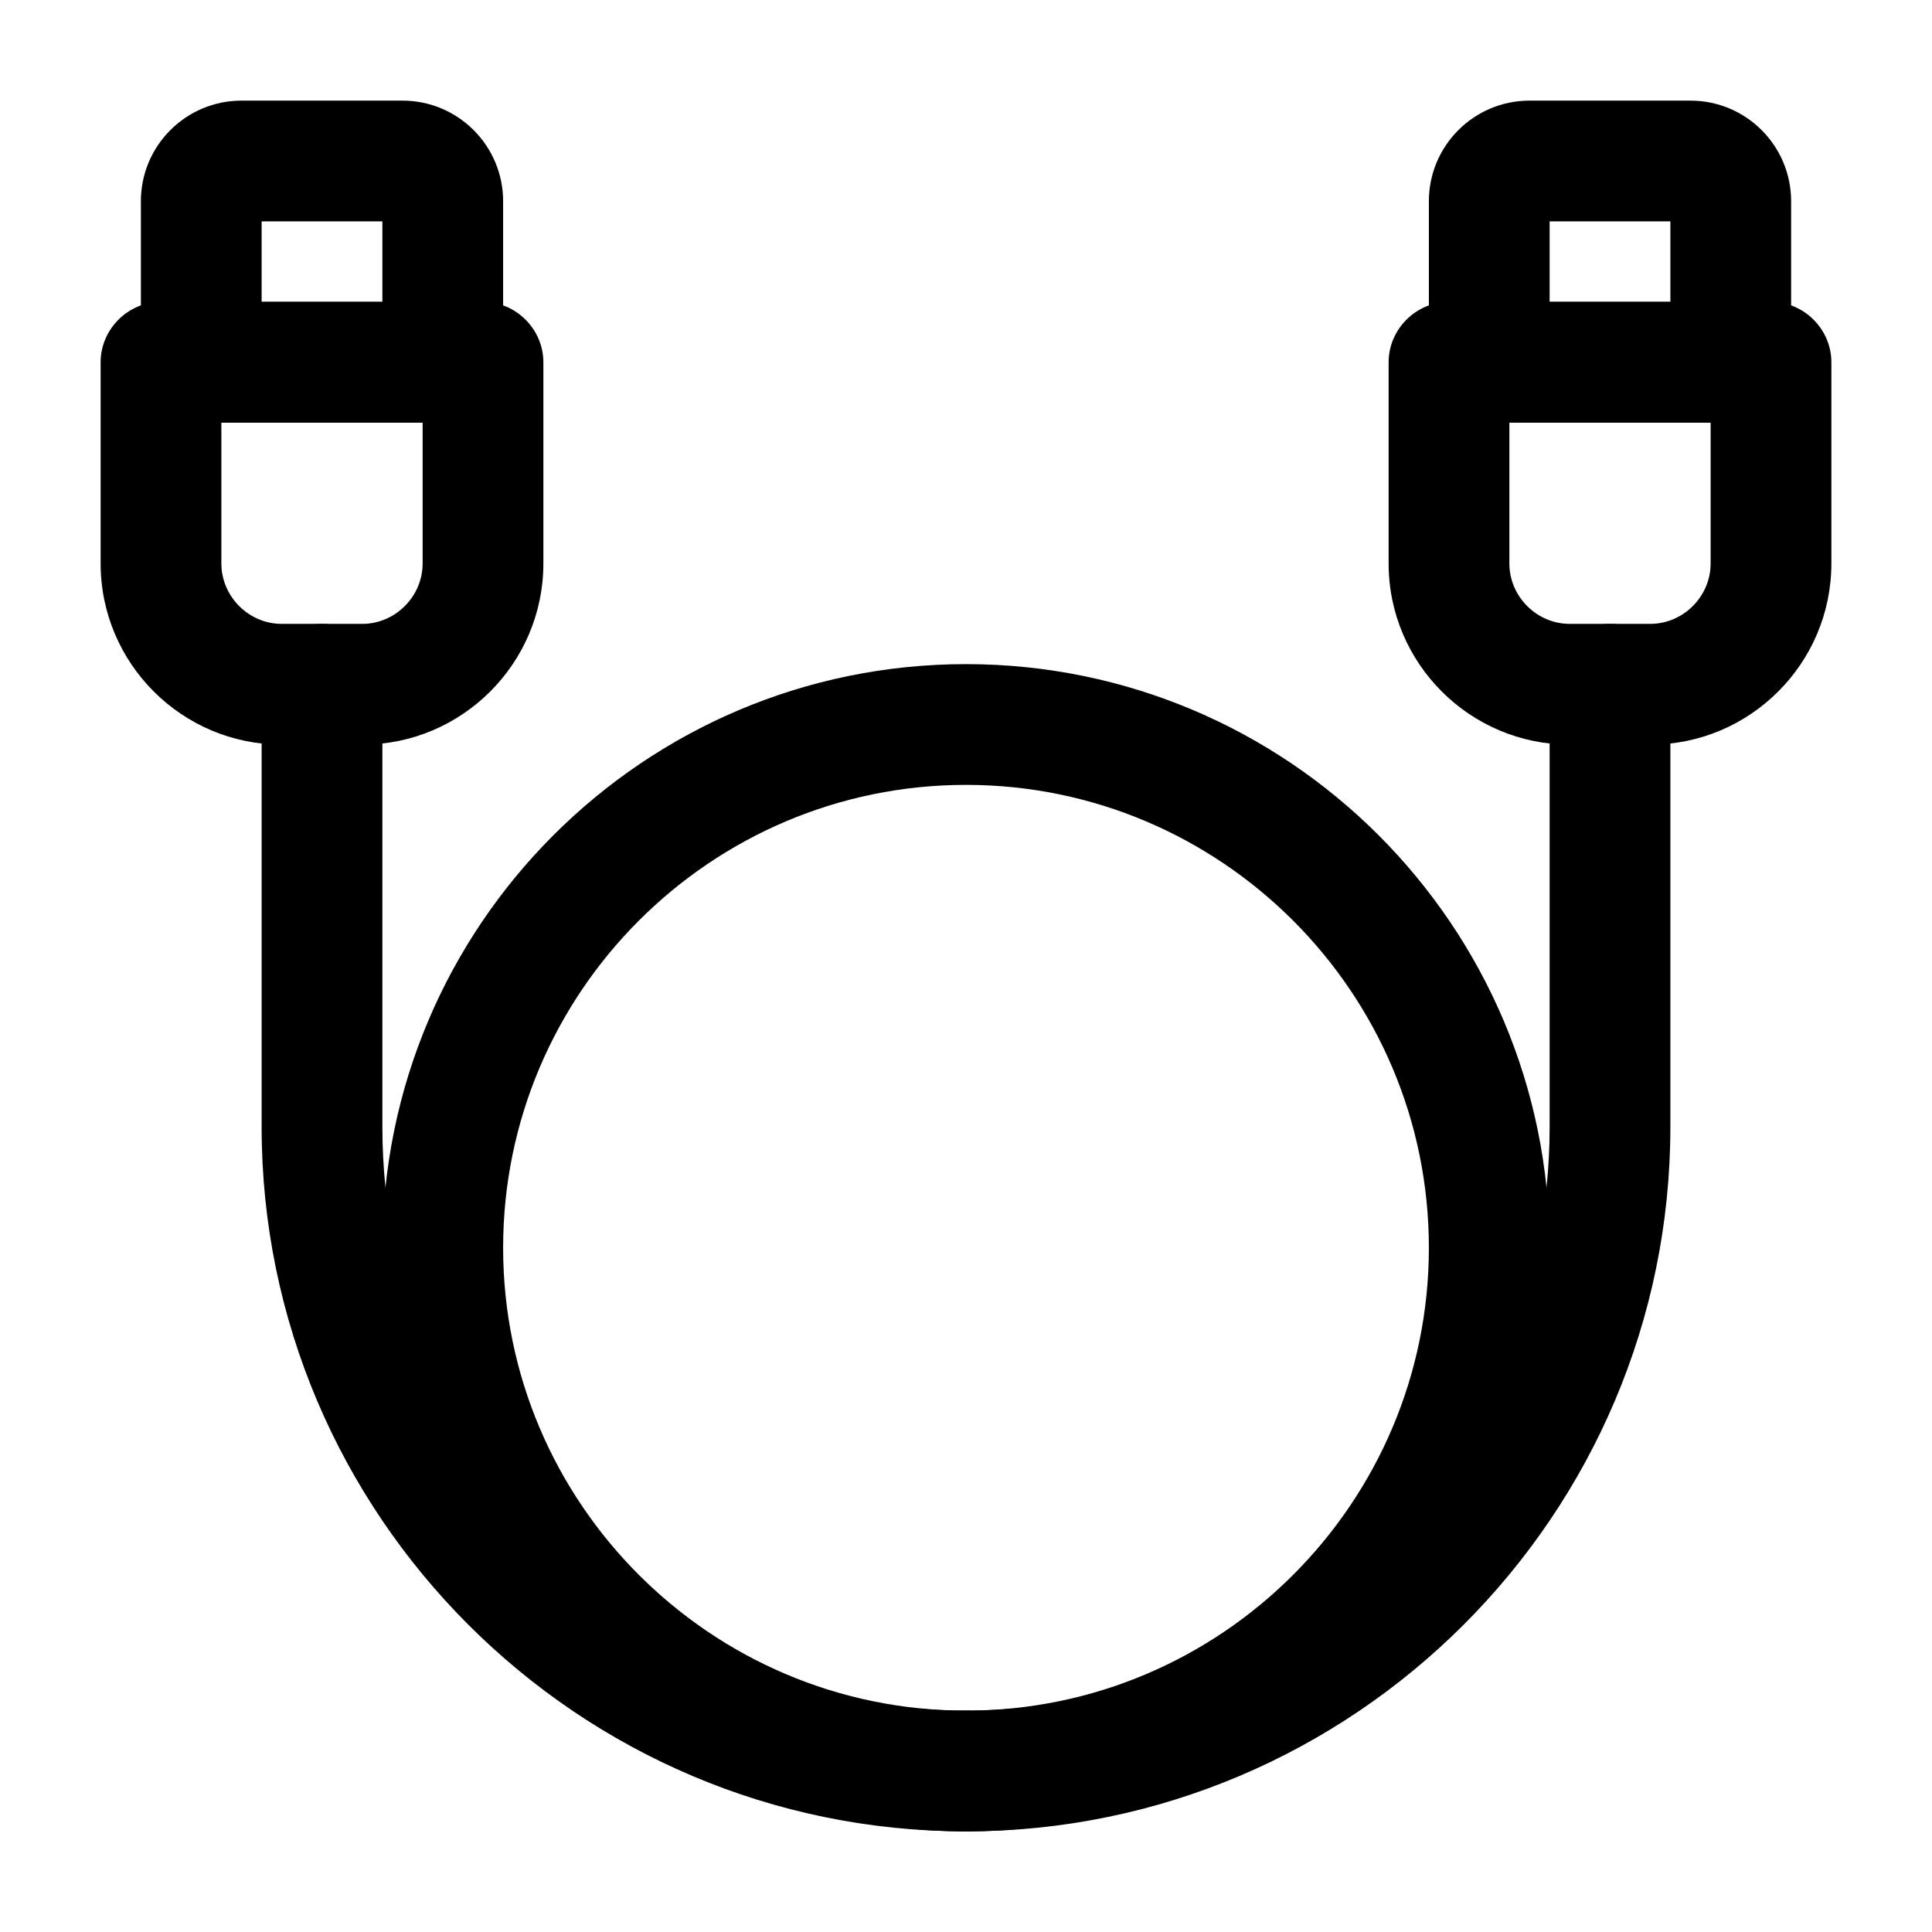 <svg xmlns="http://www.w3.org/2000/svg" viewBox="0 0 24 24" x="0px" y="0px"><defs><style>
      .cls-1 {
        stroke-width: 0px;
      }
    </style></defs><path class="cls-1" d="M12,22.75c-4,0-7.25-3.25-7.25-7.25s3.25-7.25,7.25-7.25,7.25,3.25,7.25,7.25-3.25,7.25-7.25,7.25ZM12,9.75c-3.17,0-5.75,2.58-5.75,5.75s2.58,5.75,5.75,5.75,5.75-2.58,5.75-5.75-2.58-5.75-5.75-5.75Z"/><path class="cls-1" d="M12,22.75c-.41,0-.75-.34-.75-.75s.34-.75.75-.75c4,0,7.25-3.25,7.25-7.25v-5.5c0-.41.34-.75.75-.75s.75.34.75.75v5.5c0,4.82-3.93,8.75-8.75,8.75Z"/><path class="cls-1" d="M12,22.75c-4.82,0-8.75-3.93-8.75-8.75v-5.5c0-.41.34-.75.75-.75s.75.34.75.75v5.5c0,4,3.25,7.25,7.25,7.25.41,0,.75.34.75.75s-.34.75-.75.75Z"/><path class="cls-1" d="M20.5,9.25h-1c-1.24,0-2.25-1.01-2.25-2.25v-2.5c0-.41.34-.75.75-.75h4c.41,0,.75.34.75.75v2.5c0,1.24-1.01,2.25-2.25,2.25ZM18.75,5.25v1.75c0,.41.34.75.75.75h1c.41,0,.75-.34.75-.75v-1.75h-2.5Z"/><path class="cls-1" d="M21.5,5.25h-3c-.41,0-.75-.34-.75-.75v-2c0-.69.56-1.25,1.25-1.25h2c.69,0,1.25.56,1.25,1.25v2c0,.41-.34.75-.75.75ZM19.25,3.75h1.5v-1h-1.5v1ZM21,2.75h0,0Z"/><path class="cls-1" d="M4.5,9.25h-1c-1.24,0-2.25-1.01-2.25-2.25v-2.5c0-.41.34-.75.75-.75h4c.41,0,.75.34.75.75v2.5c0,1.24-1.01,2.25-2.25,2.25ZM2.75,5.25v1.75c0,.41.34.75.75.75h1c.41,0,.75-.34.75-.75v-1.75h-2.5Z"/><path class="cls-1" d="M5.5,5.25h-3c-.41,0-.75-.34-.75-.75v-2c0-.69.56-1.25,1.25-1.25h2c.69,0,1.25.56,1.25,1.25v2c0,.41-.34.75-.75.75ZM3.25,3.75h1.5v-1h-1.5v1ZM5,2.75h0,0Z"/></svg>